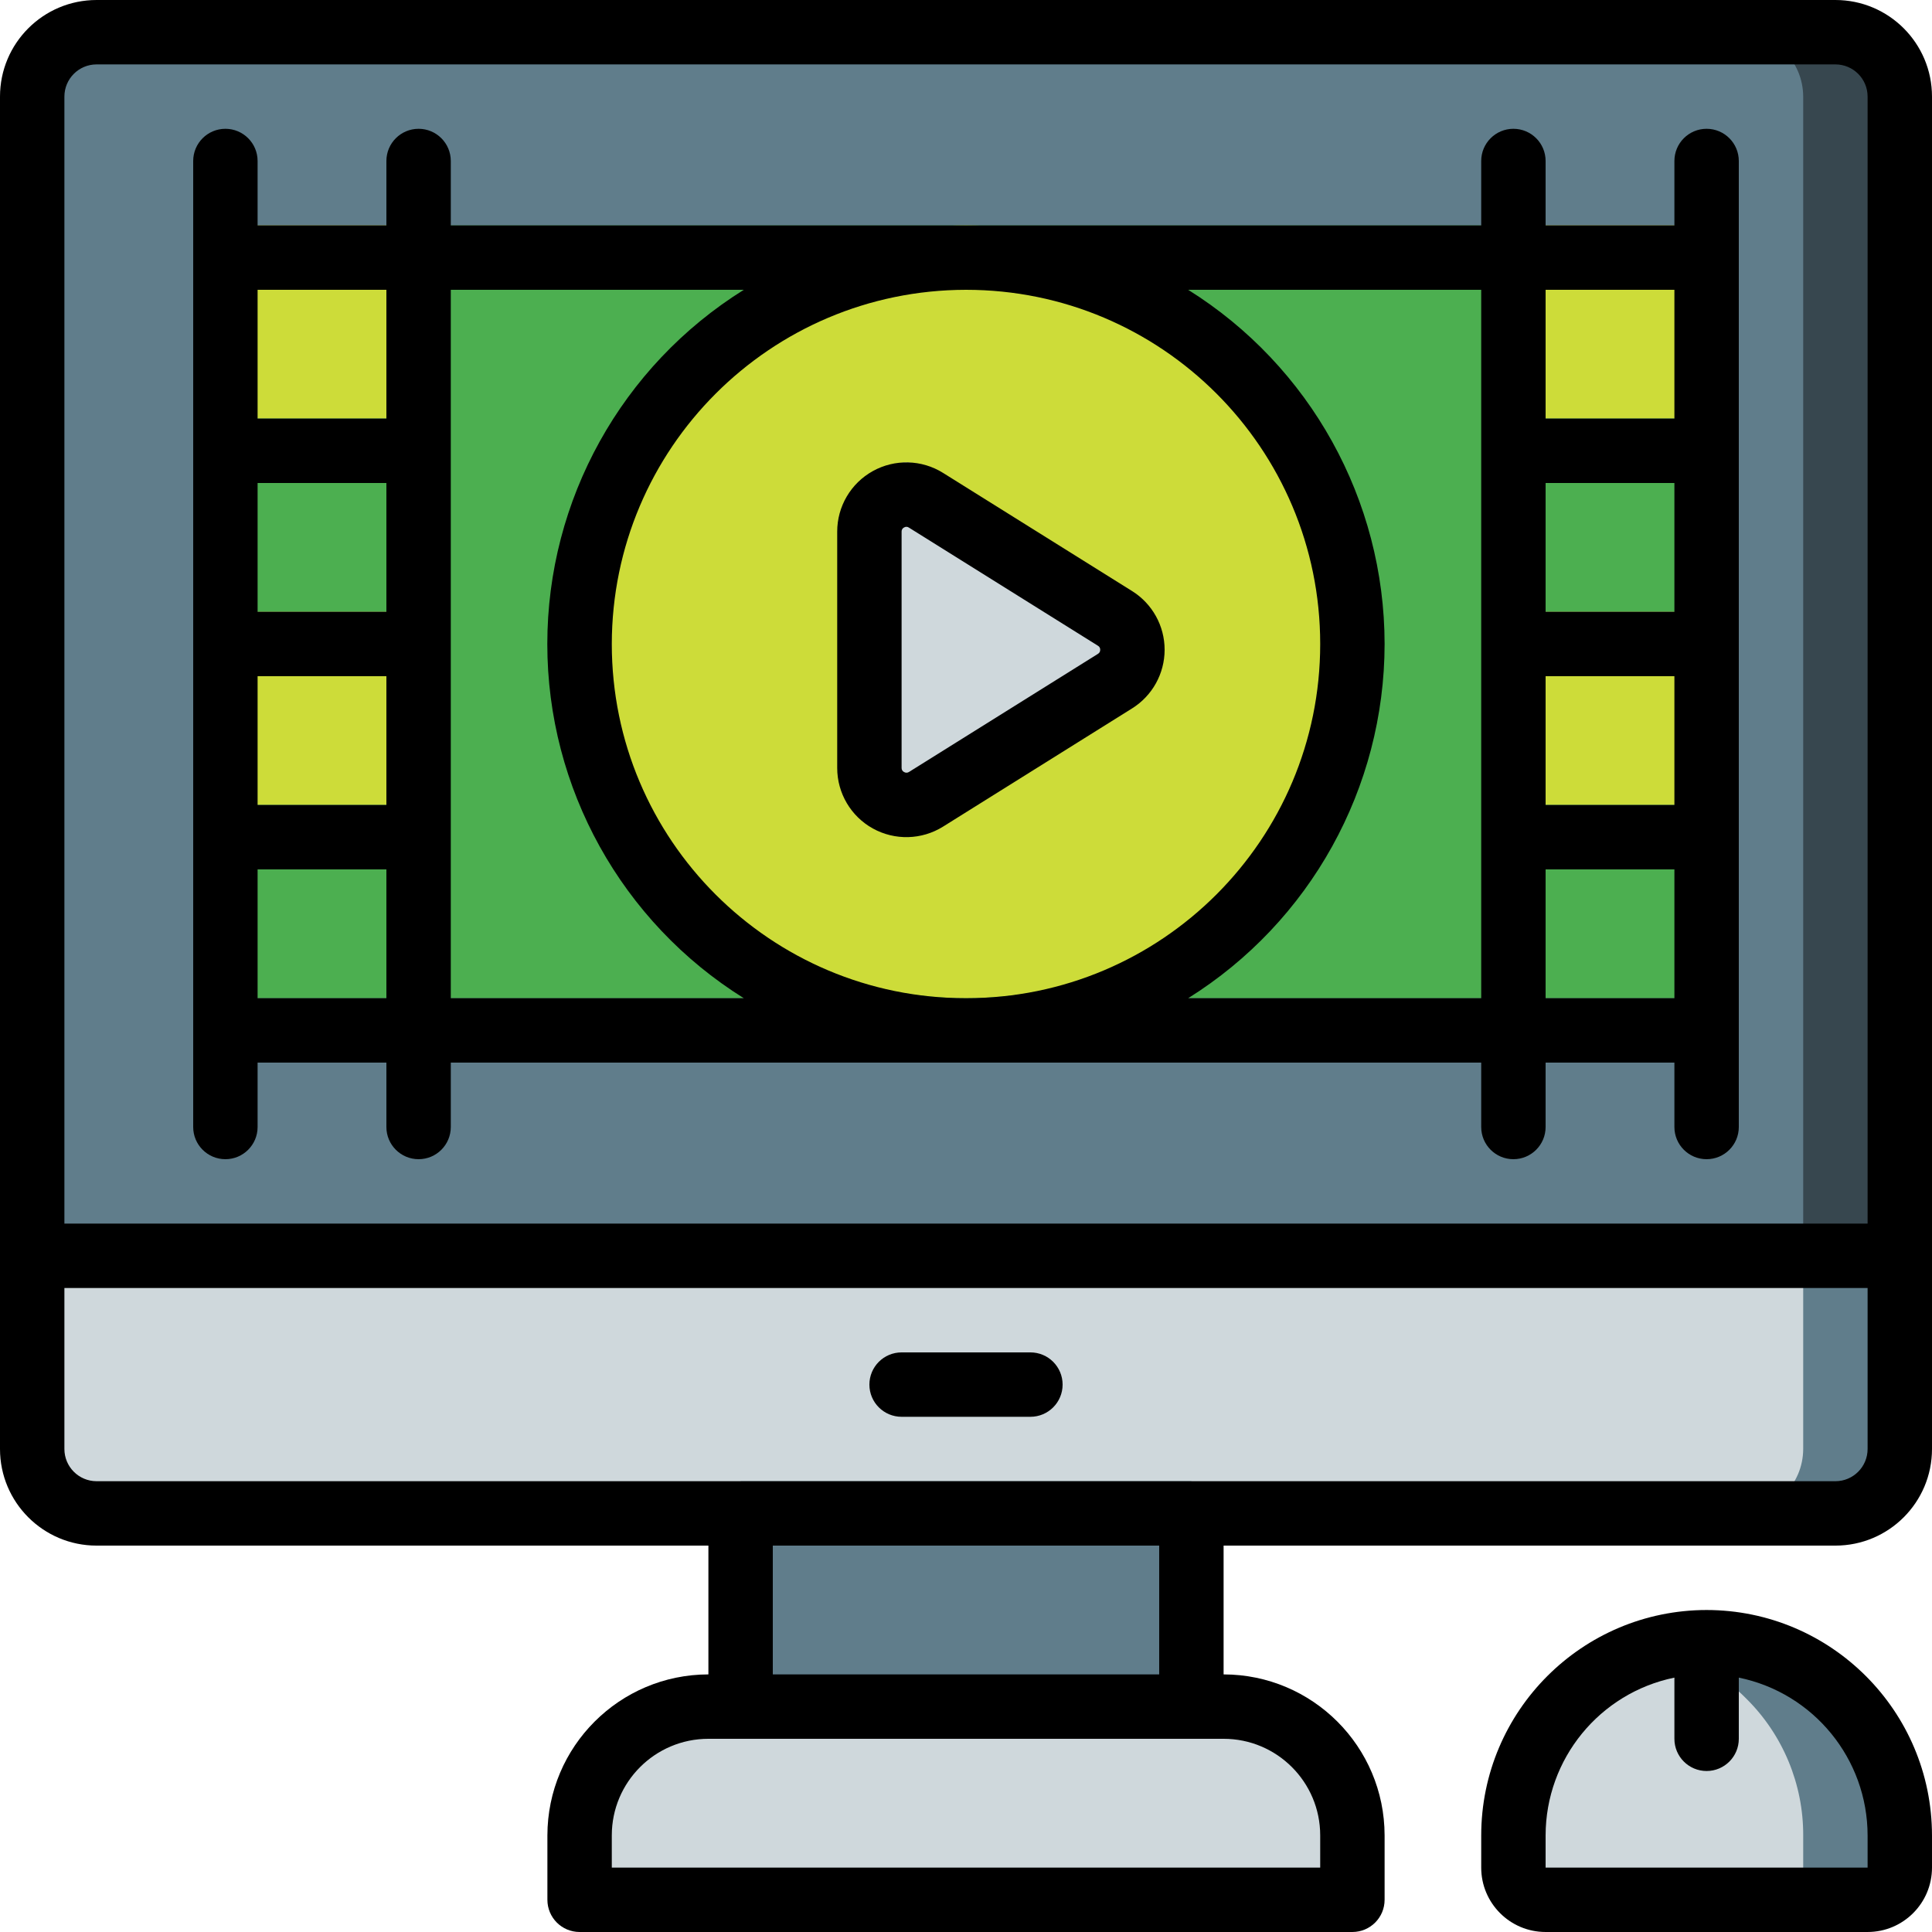 <svg height="512pt" viewBox="0 0 512 512" width="512pt" xmlns="http://www.w3.org/2000/svg"><path d="m503.465 25.602v307.199h-494.93v-307.199c.027-9.414 7.652-17.039 17.066-17.066h460.797c9.414.027 17.039 7.652 17.066 17.066zm0 0" fill="#37474f"/><g fill="#607d8b"><path d="m503.465 332.801v51.199c-.027 9.414-7.652 17.039-17.066 17.066h-460.797c-9.414-.027-17.039-7.652-17.066-17.066v-51.199zm0 0"/><path d="m503.465 486.398v8.535c0 4.711-3.82 8.531-8.531 8.531h-85.332c-4.715 0-8.535-3.82-8.535-8.531v-8.535c.035-23.316 15.824-43.664 38.398-49.492 4.176-1.133 8.477-1.707 12.801-1.707 28.262.043 51.16 22.941 51.199 51.199zm0 0"/><path d="m477.867 25.602v307.199h-469.332v-307.199c.027-9.414 7.652-17.039 17.066-17.066h435.199c9.414.027 17.039 7.652 17.066 17.066zm0 0"/></g><path d="m477.867 332.801v51.199c-.027 9.414-7.652 17.039-17.066 17.066h-435.199c-9.414-.027-17.039-7.652-17.066-17.066v-51.199zm0 0" fill="#cfd8dc"/><path d="m477.867 486.398v8.535c0 4.711-3.82 8.531-8.535 8.531h-59.73c-4.715 0-8.535-3.82-8.535-8.531v-8.535c.035-23.316 15.824-43.664 38.398-49.492 8.879 2.188 16.973 6.793 23.383 13.312 9.648 9.562 15.059 22.598 15.02 36.18zm0 0" fill="#cfd8dc"/><path d="m59.734 59.734h51.199v51.199h-51.199zm0 0" fill="#cddc39"/><path d="m59.734 110.934h51.199v51.199h-51.199zm0 0" fill="#4caf50"/><path d="m59.734 162.133h51.199v51.199h-51.199zm0 0" fill="#cddc39"/><path d="m59.734 213.332h51.199v51.203h-51.199zm0 0" fill="#4caf50"/><path d="m401.066 59.734h51.199v51.199h-51.199zm0 0" fill="#cddc39"/><path d="m401.066 110.934h51.199v51.199h-51.199zm0 0" fill="#4caf50"/><path d="m401.066 162.133h51.199v51.199h-51.199zm0 0" fill="#cddc39"/><path d="m401.066 213.332h51.199v51.203h-51.199zm0 0" fill="#4caf50"/><path d="m110.934 59.734h290.133v204.801h-290.133zm0 0" fill="#4caf50"/><path d="m196.266 392.535h119.469v68.266h-119.469zm0 0" fill="#607d8b"/><path d="m187.734 452.266h136.531c18.852 0 34.133 15.281 34.133 34.133v17.066h-204.797v-17.066c0-18.852 15.281-34.133 34.133-34.133zm0 0" fill="#cfd8dc"/><path d="m358.398 162.133c0 56.555-45.844 102.402-102.398 102.402s-102.398-45.848-102.398-102.402c0-56.555 45.844-102.398 102.398-102.398s102.398 45.844 102.398 102.398zm0 0" fill="#cddc39"/><path d="m230.398 132.352v62.637c0 3.562 1.93 6.848 5.047 8.574 3.117 1.727 6.926 1.625 9.949-.266l50.098-31.316c2.867-1.789 4.609-4.93 4.609-8.312 0-3.379-1.742-6.52-4.609-8.309l-50.098-31.309c-3.02-1.891-6.828-1.992-9.945-.266-3.113 1.723-5.047 5.004-5.051 8.566zm0 0" fill="#cfd8dc"/><path d="m486.398 0h-460.797c-14.141 0-25.602 11.461-25.602 25.602v358.398c0 14.137 11.461 25.602 25.602 25.602h162.133v34.133c-23.555.027-42.641 19.113-42.668 42.664v17.066c0 4.715 3.82 8.535 8.535 8.535h204.797c4.715 0 8.535-3.82 8.535-8.535v-17.066c-.027-23.551-19.113-42.637-42.668-42.664v-34.133h162.133c14.141 0 25.602-11.465 25.602-25.602v-358.398c0-14.141-11.461-25.602-25.602-25.602zm-469.332 25.602c0-4.715 3.82-8.535 8.535-8.535h460.797c4.715 0 8.535 3.82 8.535 8.535v298.664h-477.867zm332.801 460.797v8.535h-187.734v-8.535c0-14.137 11.461-25.598 25.602-25.598h136.531c14.141 0 25.602 11.461 25.602 25.598zm-42.668-42.664h-102.398v-34.133h102.398zm187.734-59.734c0 4.711-3.82 8.535-8.535 8.535h-460.797c-4.715 0-8.535-3.824-8.535-8.535v-42.668h477.867zm0 0"/><path d="m238.934 375.465h34.133c4.715 0 8.535-3.82 8.535-8.531 0-4.715-3.82-8.535-8.535-8.535h-34.133c-4.715 0-8.535 3.82-8.535 8.535 0 4.711 3.82 8.531 8.535 8.531zm0 0"/><path d="m452.266 426.668c-32.973.035-59.695 26.758-59.73 59.73v8.535c0 9.426 7.641 17.066 17.066 17.066h85.332c9.426 0 17.066-7.641 17.066-17.066v-8.535c-.039-32.973-26.758-59.695-59.734-59.73zm42.668 68.266h-85.332v-8.535c.023-20.266 14.281-37.73 34.133-41.812v16.215c0 4.711 3.82 8.531 8.531 8.531 4.715 0 8.535-3.82 8.535-8.531v-16.215c19.852 4.082 34.105 21.547 34.133 41.812zm0 0"/><path d="m231.312 219.555c5.832 3.227 12.949 3.039 18.602-.488l50.102-31.332c5.363-3.352 8.621-9.227 8.621-15.547 0-6.324-3.258-12.199-8.621-15.551l-50.102-31.316c-5.652-3.531-12.777-3.715-18.605-.48-5.832 3.234-9.445 9.379-9.441 16.047v62.633c0 6.664 3.617 12.805 9.445 16.035zm7.621-78.668c-.02-.465.234-.895.648-1.102.191-.113.41-.176.633-.18.234.004.465.078.656.215l50.105 31.316c.383.215.613.629.59 1.066.016.438-.211.852-.59 1.074l-50.105 31.316c-.395.246-.895.246-1.289 0-.41-.199-.66-.621-.648-1.074zm0 0"/><path d="m452.266 34.133c-4.711 0-8.531 3.82-8.531 8.535v17.066h-34.133v-17.066c0-4.715-3.82-8.535-8.535-8.535-4.711 0-8.531 3.82-8.531 8.535v17.066h-273.07v-17.066c0-4.715-3.82-8.535-8.531-8.535-4.715 0-8.535 3.82-8.535 8.535v17.066h-34.133v-17.066c0-4.715-3.82-8.535-8.531-8.535-4.715 0-8.535 3.82-8.535 8.535v256c0 4.711 3.82 8.531 8.535 8.531 4.711 0 8.531-3.82 8.531-8.531v-17.066h34.133v17.066c0 4.711 3.82 8.531 8.535 8.531 4.711 0 8.531-3.82 8.531-8.531v-17.066h273.07v17.066c0 4.711 3.82 8.531 8.531 8.531 4.715 0 8.535-3.82 8.535-8.531v-17.066h34.133v17.066c0 4.711 3.82 8.531 8.531 8.531 4.715 0 8.535-3.82 8.535-8.531v-256c0-4.715-3.82-8.535-8.535-8.535zm-42.664 93.867h34.133v34.133h-34.133zm0 51.199h34.133v34.133h-34.133zm34.133-68.266h-34.133v-34.133h34.133zm-341.336 51.199h-34.133v-34.133h34.133zm-34.133 17.066h34.133v34.133h-34.133zm34.133-102.398v34.133h-34.133v-34.133zm-34.133 153.598h34.133v34.137h-34.133zm51.199 34.137v-187.734h77.656c-32.395 20.207-52.078 55.688-52.078 93.867 0 38.176 19.684 73.656 52.078 93.867zm136.535-187.734c51.84 0 93.867 42.023 93.867 93.867 0 51.84-42.027 93.867-93.867 93.867s-93.867-42.027-93.867-93.867c.062-51.816 42.051-93.809 93.867-93.867zm110.934 93.867c-.035-38.164-19.699-73.629-52.055-93.867h77.656v187.734h-77.656c32.355-20.242 52.02-55.703 52.055-93.867zm42.668 93.867v-34.137h34.133v34.137zm0 0"/></svg>
